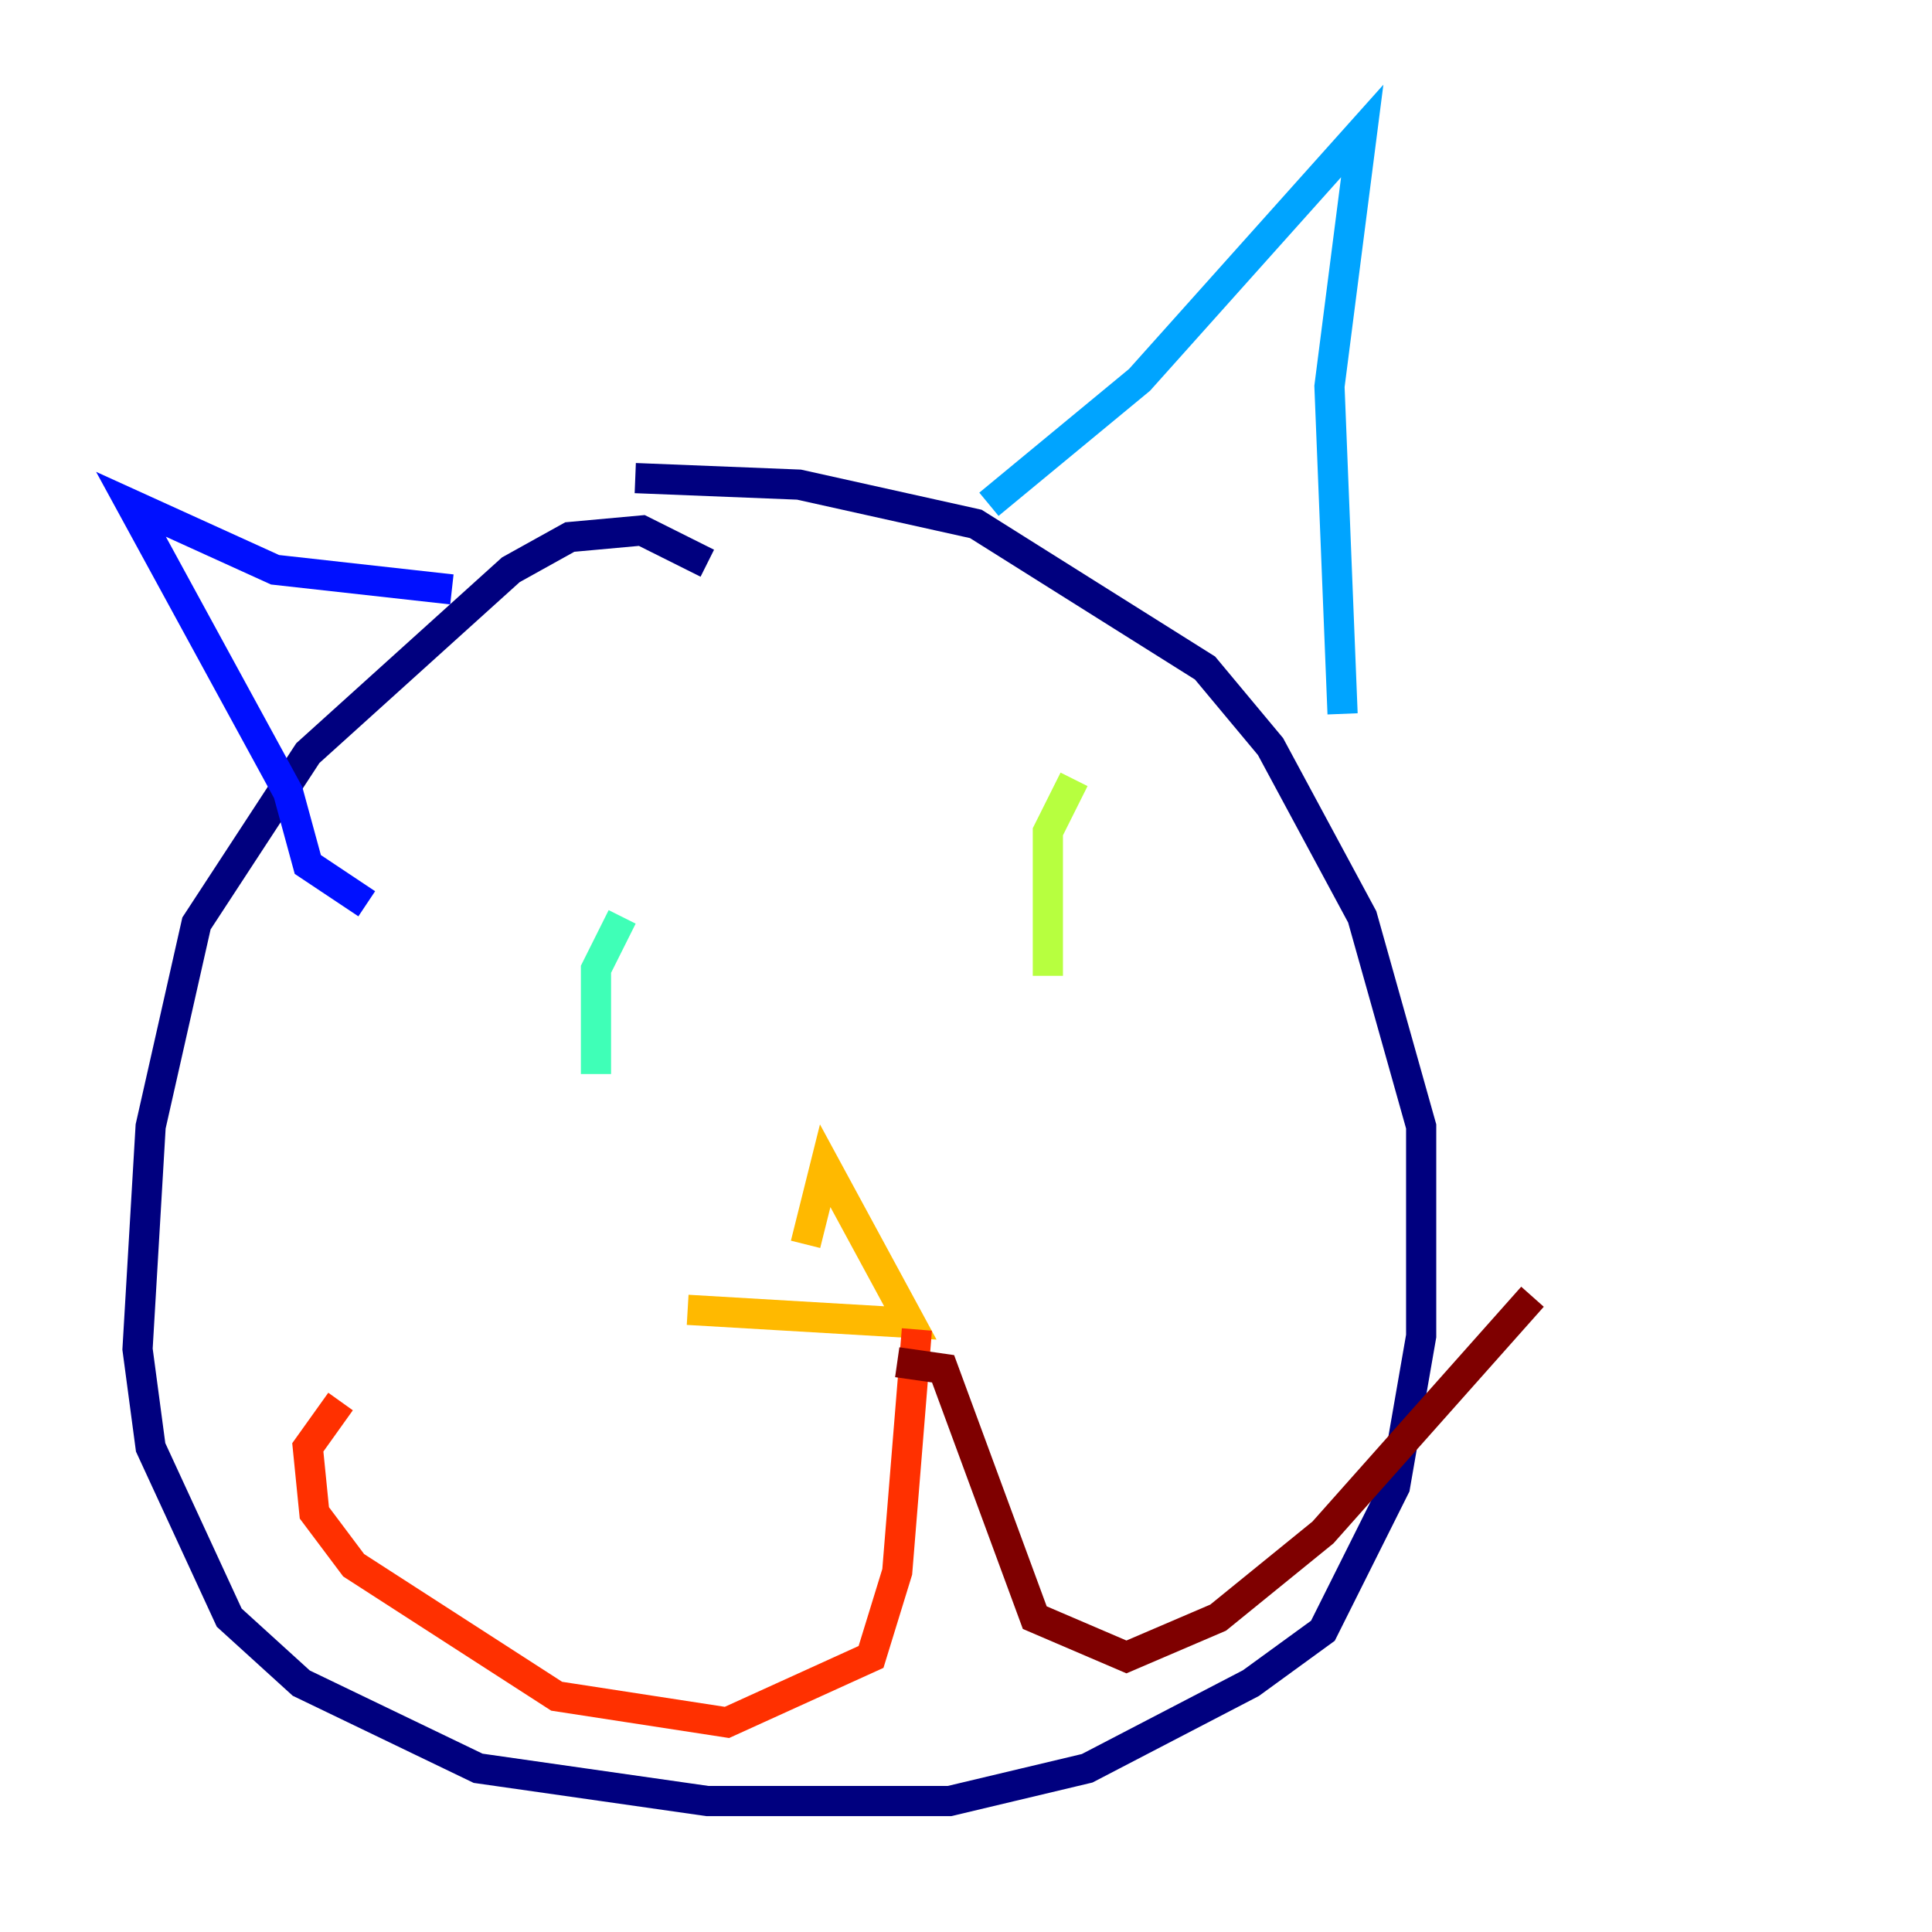 <?xml version="1.0" encoding="utf-8" ?>
<svg baseProfile="tiny" height="128" version="1.2" viewBox="0,0,128,128" width="128" xmlns="http://www.w3.org/2000/svg" xmlns:ev="http://www.w3.org/2001/xml-events" xmlns:xlink="http://www.w3.org/1999/xlink"><defs /><polyline fill="none" points="46.861,37.315 42.522,35.146 37.749,35.58 33.844,37.749 20.393,49.898 13.017,61.18 9.98,74.63 9.112,89.383 9.98,95.891 15.186,107.173 19.959,111.512 31.675,117.153 46.861,119.322 62.915,119.322 72.027,117.153 82.875,111.512 87.647,108.041 92.42,98.495 94.156,88.515 94.156,74.63 90.251,60.746 84.176,49.464 79.837,44.258 64.651,34.712 52.936,32.108 42.088,31.675" stroke="#00007f" stroke-width="2" /><polyline fill="none" points="24.298,59.878 20.393,57.275 19.091,52.502 8.678,33.41 18.224,37.749 29.939,39.051" stroke="#0010ff" stroke-width="2" /><polyline fill="none" points="65.519,33.41 75.498,25.166 90.251,8.678 88.081,25.6 88.949,47.295" stroke="#00a4ff" stroke-width="2" /><polyline fill="none" points="41.22,60.746 39.485,64.217 39.485,71.159" stroke="#3fffb7" stroke-width="2" /><polyline fill="none" points="71.159,51.634 69.424,55.105 69.424,64.651" stroke="#b7ff3f" stroke-width="2" /><polyline fill="none" points="53.37,82.441 54.671,77.234 60.312,87.647 45.559,86.78" stroke="#ffb900" stroke-width="2" /><polyline fill="none" points="60.746,88.081 59.444,104.136 57.709,109.776 48.163,114.115 36.881,112.38 23.43,103.702 20.827,100.231 20.393,95.891 22.563,92.854" stroke="#ff3000" stroke-width="2" /><polyline fill="none" points="59.444,90.251 62.481,90.685 68.556,107.173 74.63,109.776 80.705,107.173 87.647,101.532 101.532,85.912" stroke="#7f0000" stroke-width="2" /></svg>